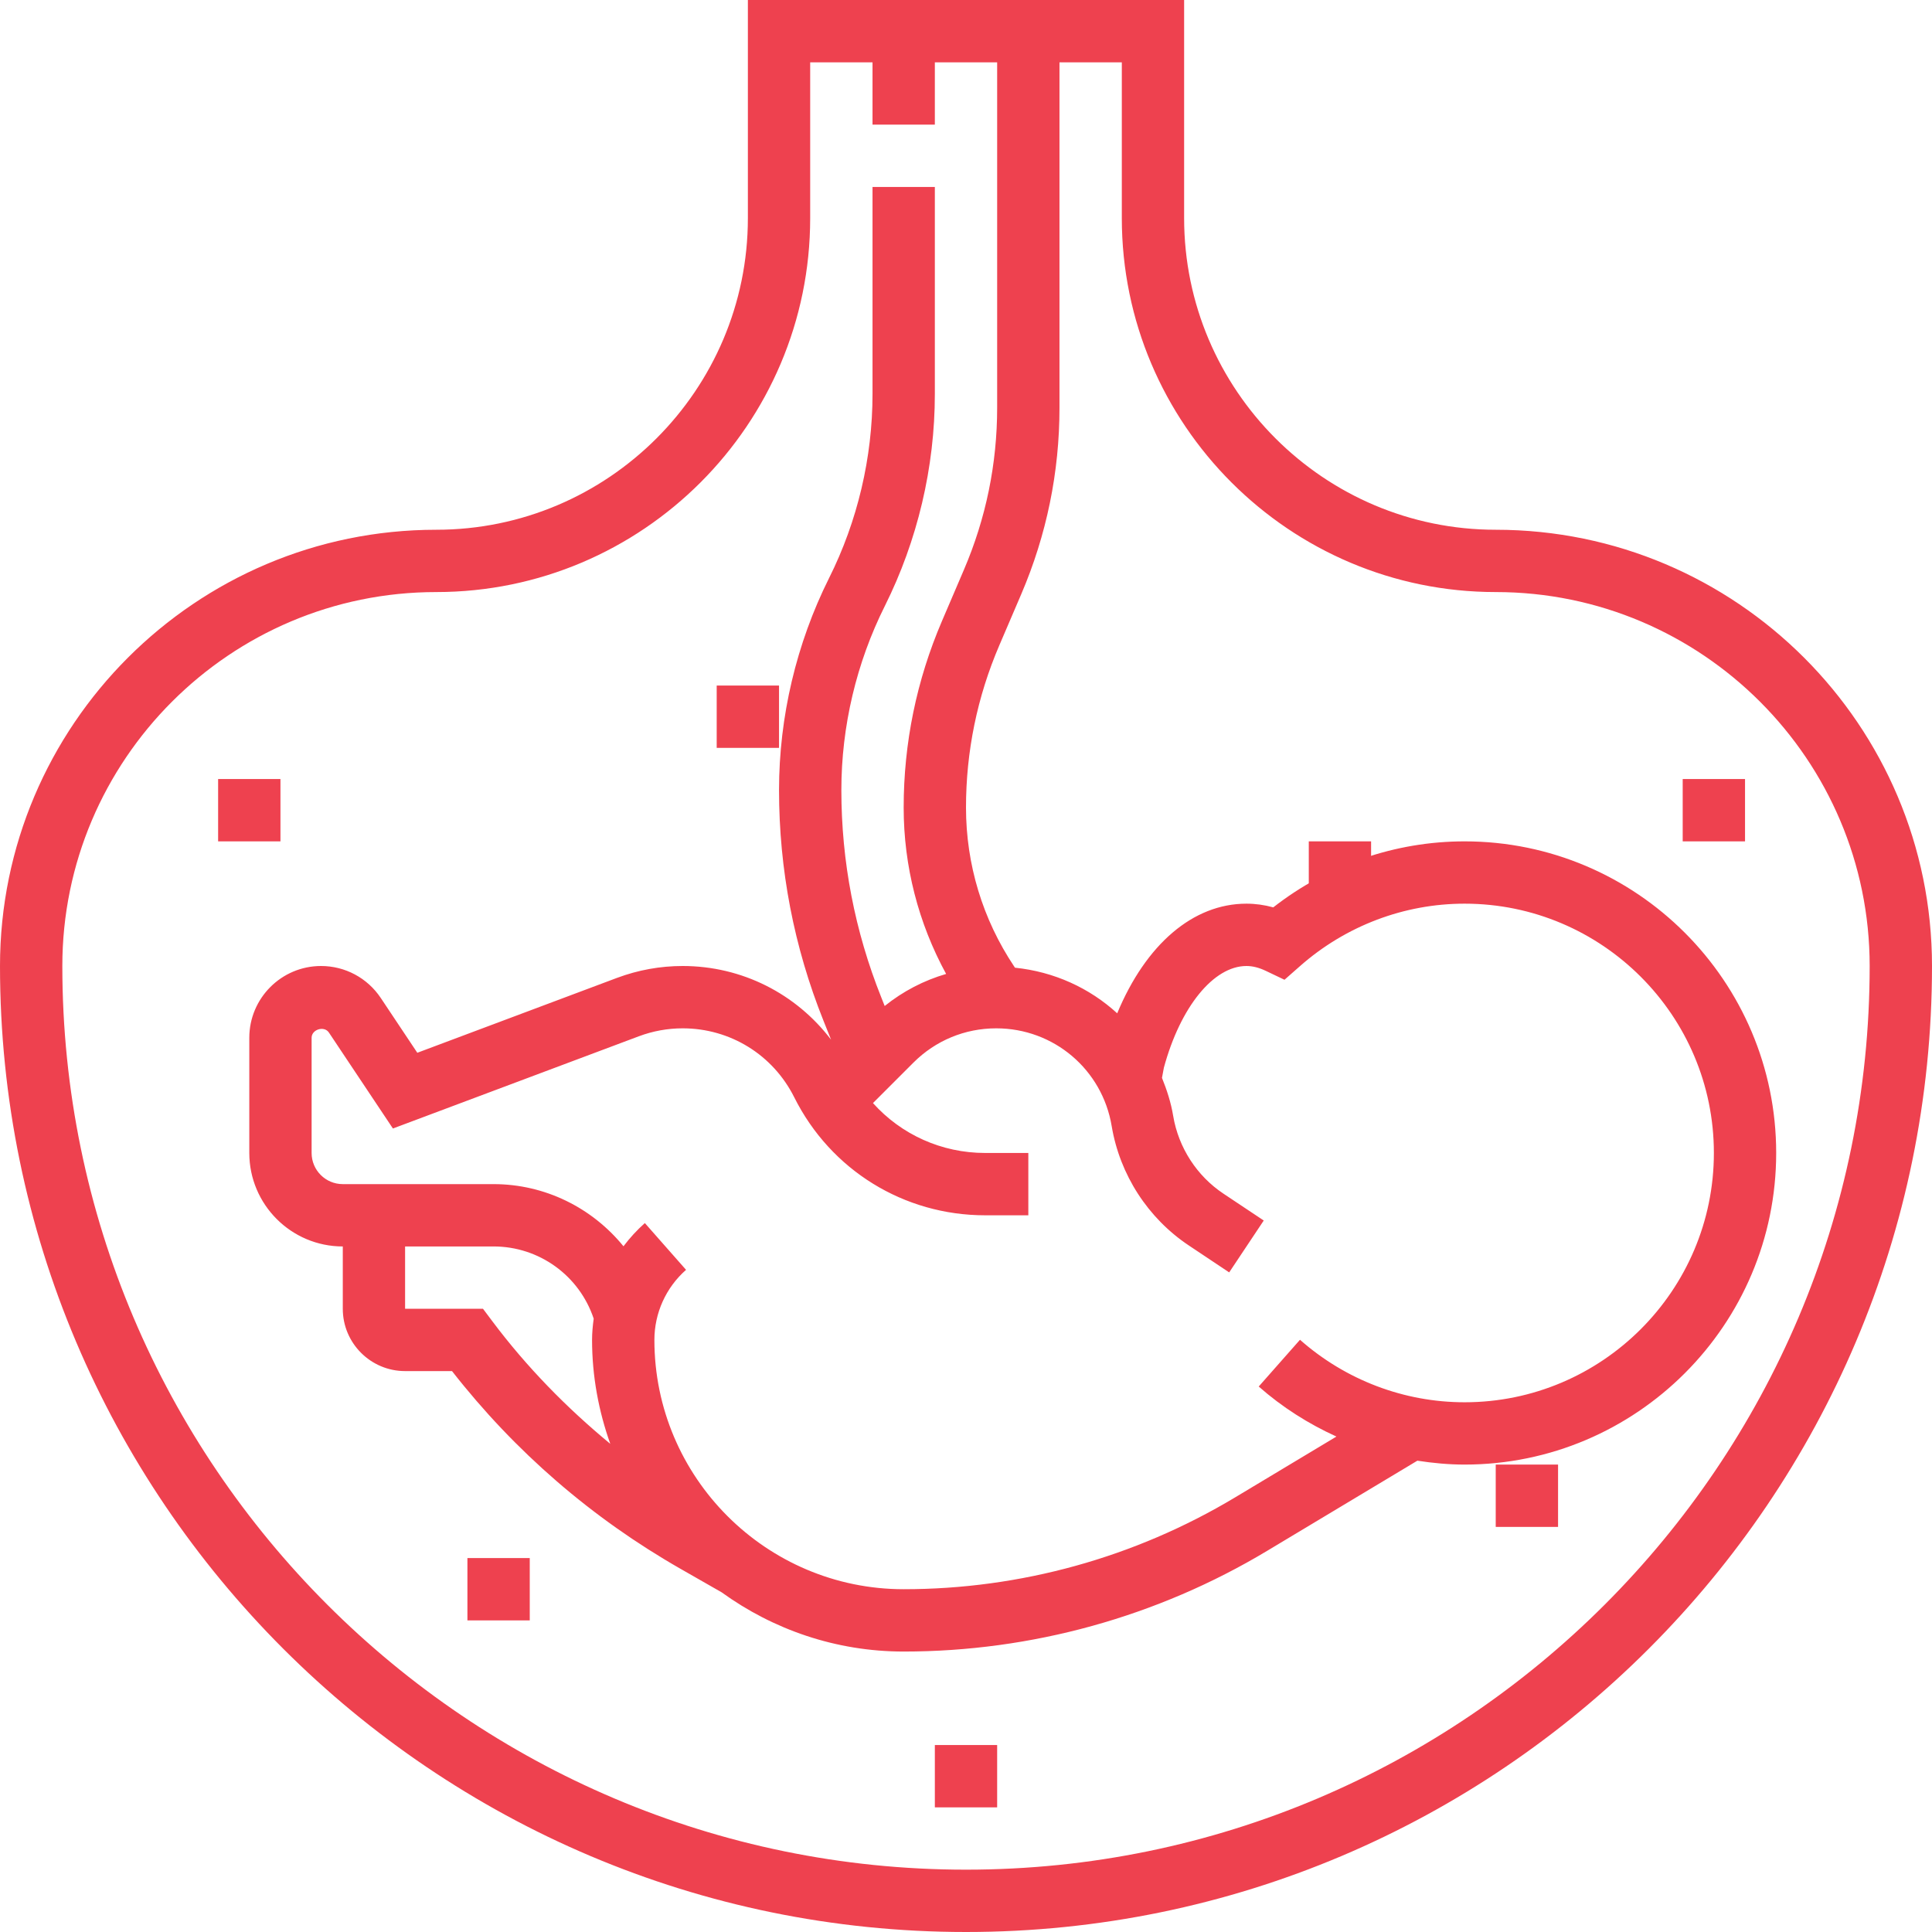 <svg width="80" height="80" viewBox="0 0 80 80" fill="none" xmlns="http://www.w3.org/2000/svg">
<path d="M61.935 21.936C54.821 21.936 49.032 16.147 49.032 9.032V0H30.968V9.032C30.968 16.147 25.179 21.936 18.064 21.936C8.103 21.936 0 30.039 0 40C0 62.057 17.943 80 40 80C62.057 80 80 62.057 80 40C80 30.039 71.897 21.936 61.935 21.936ZM40 77.419C19.368 77.419 2.581 60.632 2.581 40C2.581 31.462 9.526 24.516 18.064 24.516C26.603 24.516 33.548 17.57 33.548 9.032V2.581H36.129V5.161H38.71V2.581H41.29V16.883C41.29 19.204 40.827 21.463 39.913 23.595L39.007 25.711C37.953 28.166 37.419 30.768 37.419 33.44C37.419 35.864 38.027 38.221 39.177 40.329C38.252 40.599 37.395 41.044 36.633 41.656L36.495 41.308C35.396 38.561 34.839 35.671 34.839 32.715C34.839 30.083 35.461 27.447 36.639 25.093C37.992 22.383 38.71 19.347 38.71 16.317V7.742H36.129V16.317C36.129 18.95 35.507 21.586 34.329 23.939C32.975 26.649 32.258 29.685 32.258 32.715C32.258 36 32.876 39.213 34.098 42.264L34.413 43.052C32.964 41.148 30.725 40 28.267 40C27.337 40 26.422 40.166 25.547 40.493L17.28 43.593L15.767 41.324C15.214 40.495 14.29 40 13.294 40C11.655 40 10.323 41.333 10.323 42.972V47.742C10.323 49.876 12.059 51.613 14.194 51.613V54.194C14.194 55.617 15.351 56.774 16.774 56.774H18.717C21.32 60.106 24.502 62.861 28.187 64.966L29.881 65.934C32.005 67.47 34.604 68.387 37.419 68.387C42.716 68.387 47.92 66.946 52.463 64.221L58.69 60.484C59.334 60.583 59.987 60.645 60.645 60.645C67.76 60.645 73.548 54.857 73.548 47.742C73.548 40.627 67.76 34.839 60.645 34.839C57.77 34.839 54.987 35.804 52.723 37.572C52.353 37.47 51.983 37.419 51.613 37.419C49.397 37.419 47.447 39.107 46.261 41.959C45.115 40.91 43.648 40.237 42.028 40.07L41.991 40.014C40.688 38.062 40 35.788 40 33.44C40 31.119 40.463 28.859 41.377 26.728L42.284 24.612C43.337 22.156 43.871 19.555 43.871 16.883V2.581H46.452V9.032C46.452 17.57 53.397 24.516 61.935 24.516C70.474 24.516 77.419 31.462 77.419 40C77.419 60.632 60.632 77.419 40 77.419ZM50.662 49.428C49.557 48.693 48.799 47.519 48.579 46.208C48.488 45.653 48.317 45.133 48.115 44.632L48.194 44.209C48.877 41.692 50.252 40 51.613 40C51.87 40 52.133 40.067 52.418 40.203L53.188 40.57L53.83 40.005C55.72 38.338 58.141 37.419 60.645 37.419C66.337 37.419 70.968 42.05 70.968 47.742C70.968 53.434 66.337 58.065 60.645 58.065C58.141 58.065 55.72 57.146 53.83 55.477L52.121 57.413C53.093 58.27 54.182 58.959 55.339 59.485L51.136 62.008C46.992 64.492 42.249 65.806 37.419 65.806C31.728 65.806 27.097 61.175 27.097 55.484C27.097 54.373 27.574 53.315 28.408 52.581L26.702 50.645C26.372 50.937 26.077 51.261 25.817 51.606C24.523 50.017 22.574 49.032 20.436 49.032H14.194C13.481 49.032 12.903 48.454 12.903 47.742V42.972C12.903 42.624 13.426 42.465 13.619 42.755L16.27 46.729L26.454 42.91C27.036 42.692 27.648 42.581 28.267 42.581C30.236 42.581 32.007 43.676 32.888 45.437C34.395 48.45 37.425 50.323 40.794 50.323H42.581V47.742H40.794C38.984 47.742 37.316 46.977 36.148 45.676L37.823 44.001C38.739 43.085 39.956 42.581 41.252 42.581C43.631 42.581 45.643 44.284 46.033 46.632C46.37 48.644 47.534 50.445 49.231 51.575L50.898 52.687L52.329 50.539L50.662 49.428ZM25.27 59.786C23.461 58.292 21.813 56.612 20.387 54.71L20 54.194H16.774V51.613H20.436C22.32 51.613 23.986 52.814 24.583 54.601H24.584C24.544 54.893 24.516 55.186 24.516 55.484C24.516 56.993 24.791 58.437 25.27 59.786Z" fill="#EE414F"/>
<path d="M21.936 64.516H19.355V67.097H21.936V64.516Z" fill="#EE414F"/>
<path d="M11.613 32.258H9.032V34.839H11.613V32.258Z" fill="#EE414F"/>
<path d="M32.258 28.387H29.677V30.968H32.258V28.387Z" fill="#EE414F"/>
<path d="M56.774 34.839H54.194V37.419H56.774V34.839Z" fill="#EE414F"/>
<path d="M64.516 60.645H61.935V63.226H64.516V60.645Z" fill="#EE414F"/>
<path d="M41.29 72.258H38.71V74.839H41.29V72.258Z" fill="#EE414F"/>
<path d="M72.258 32.258H69.677V34.839H72.258V32.258Z" fill="#EE414F"/>
</svg>
